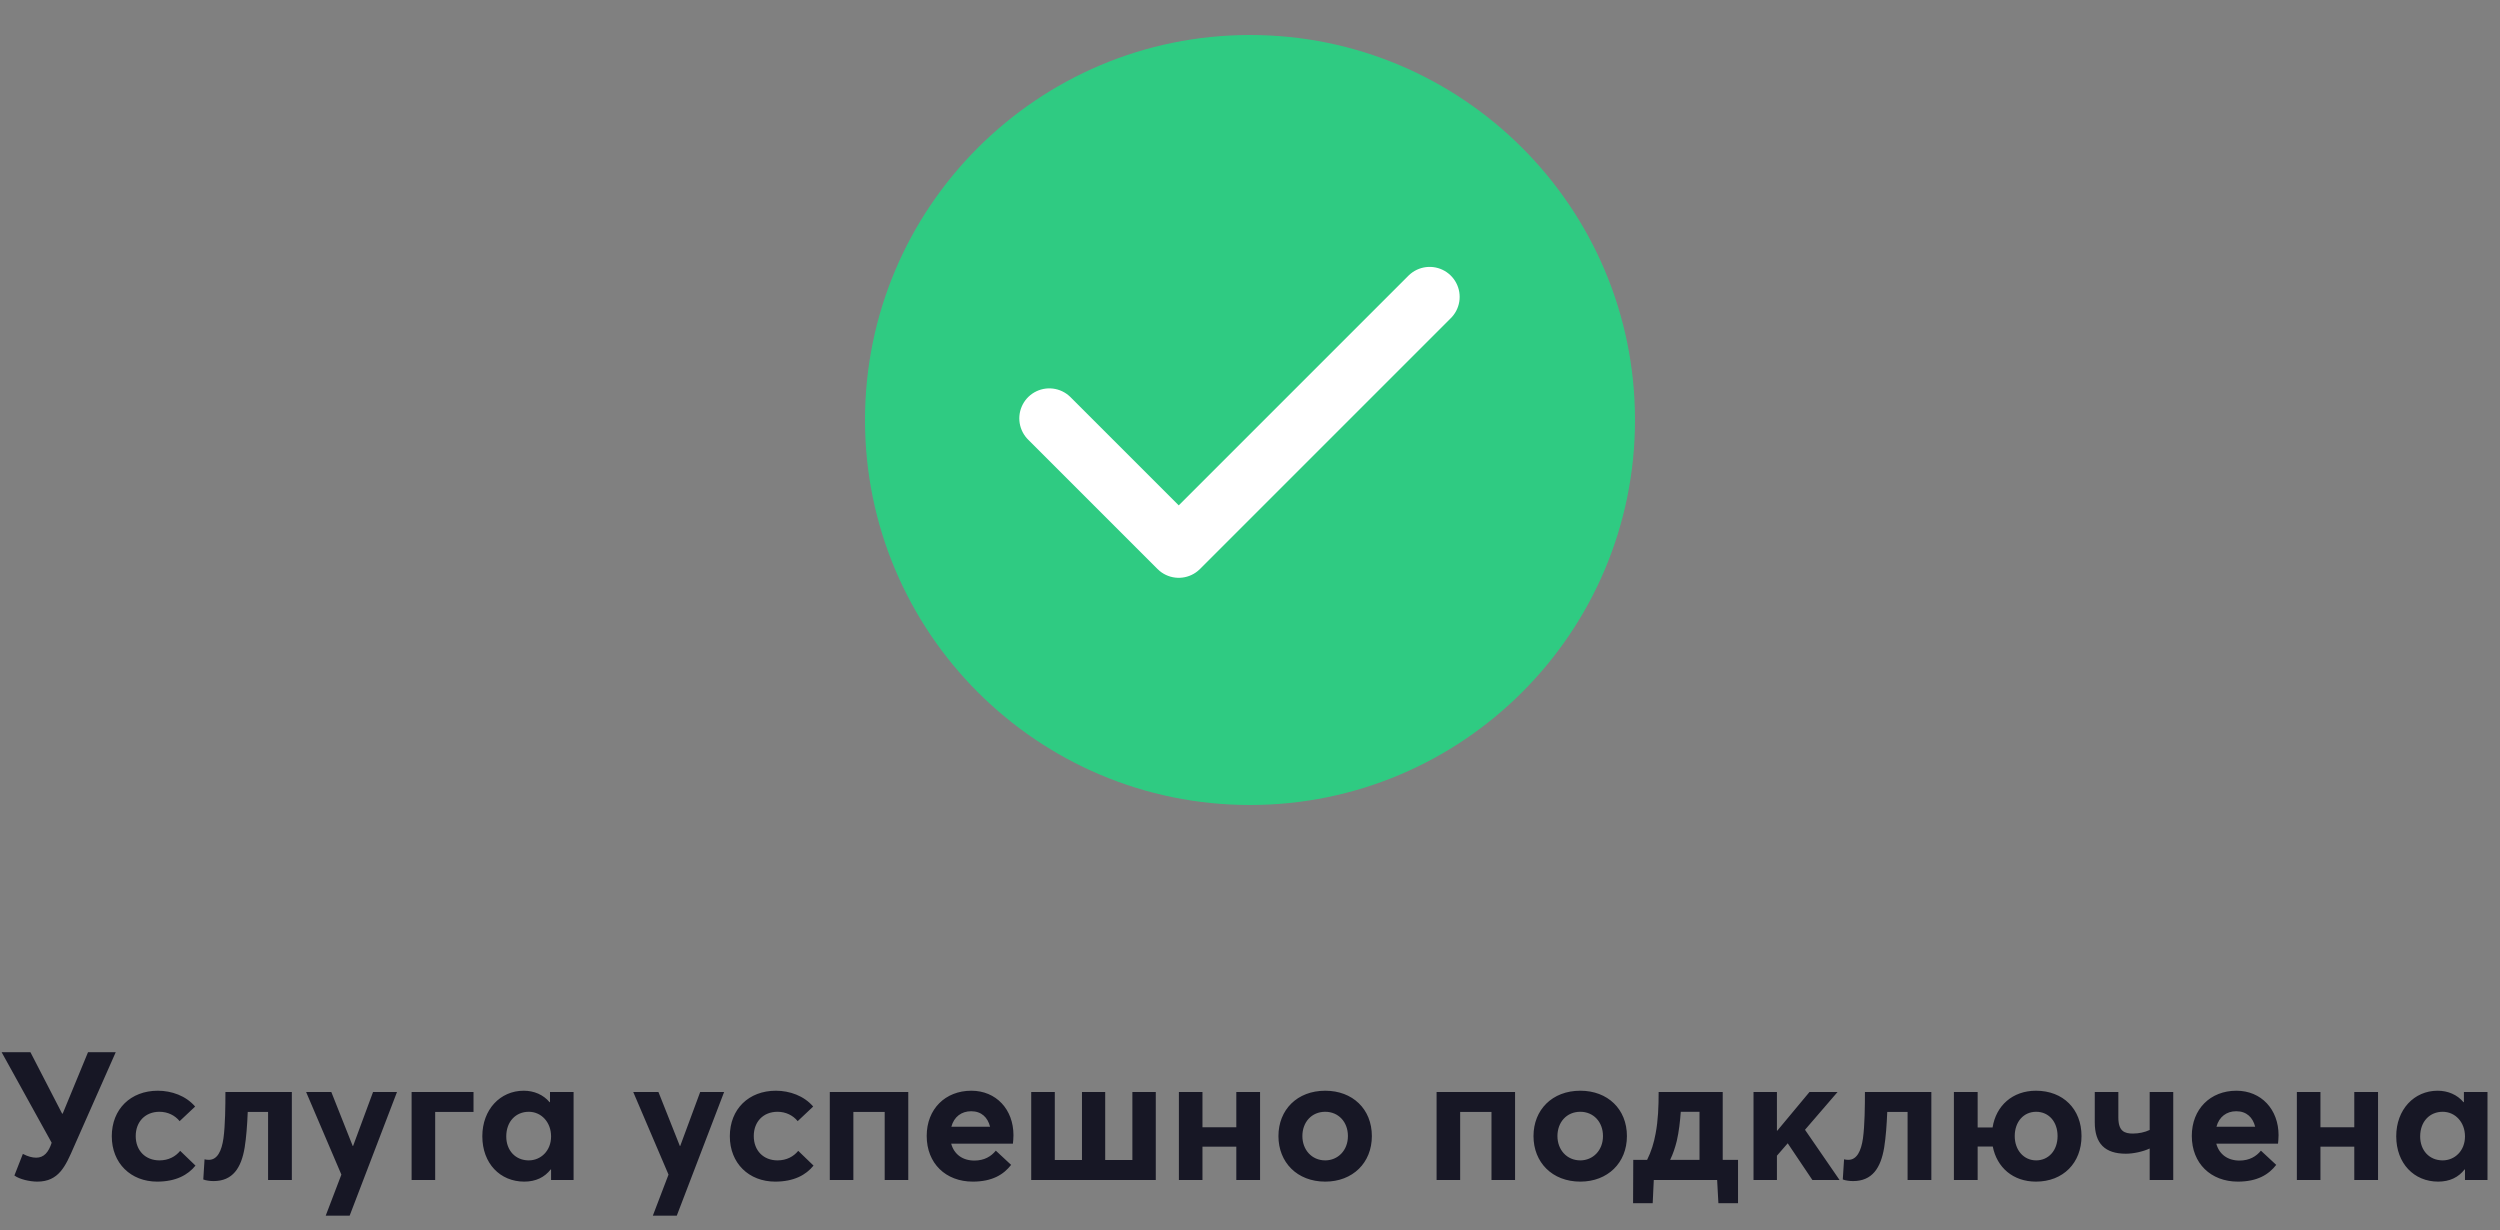 <svg width="250" height="123" viewBox="0 0 250 123" fill="none" xmlns="http://www.w3.org/2000/svg">
<rect x="0" y="0" width="250" height="123" fill="#808080" stroke="none"/>
<path d="M125 3.5C146.248 3.5 163.5 20.752 163.5 42C163.5 63.248 146.248 80.5 125 80.5C103.752 80.5 86.5 63.248 86.5 42C86.5 20.752 103.752 3.5 125 3.5Z" fill="#2FCB82"/>
<path d="M142.966 29.689L117.874 54.781L104.93 41.837" stroke="white" stroke-width="6" stroke-linecap="round" stroke-linejoin="round"/>
<path d="M8.802 105.22L6.264 111.376V111.358H6.21L3.042 105.22H0.162L5.166 114.274C4.86 115.228 4.392 115.768 3.618 115.768C3.24 115.768 2.808 115.66 2.286 115.39L1.44 117.55C1.944 117.928 2.988 118.162 3.726 118.162C5.886 118.162 6.552 116.614 7.38 114.706L11.574 105.22H8.802ZM15.714 118.162C17.586 118.162 18.792 117.496 19.548 116.56L18.018 115.084C17.55 115.66 16.848 116.038 15.948 116.038C14.544 116.038 13.572 115.066 13.572 113.608C13.572 112.168 14.526 111.178 15.948 111.178C16.776 111.178 17.496 111.538 17.964 112.114L19.512 110.656C18.594 109.576 17.154 109.072 15.786 109.072C13.068 109.072 11.178 110.908 11.178 113.626C11.178 116.326 13.086 118.162 15.714 118.162ZM22.542 109.198C22.542 110.584 22.524 112.546 22.344 113.842C22.164 115.102 21.732 115.984 20.886 115.984C20.706 115.984 20.598 115.966 20.454 115.93L20.328 117.946C20.598 118.054 21.012 118.108 21.354 118.108C23.262 118.108 24.126 116.812 24.468 114.742C24.63 113.716 24.72 112.528 24.774 111.196H26.808V118H29.184V109.198H22.542ZM32.572 121.564H34.966L39.7 109.198H37.306L35.308 114.598H35.272L33.13 109.198H30.61L34.138 117.46L32.572 121.564ZM41.16 118H43.518V111.196H47.352V109.198H41.16V118ZM52.426 118.162C53.578 118.162 54.46 117.73 55.072 116.938L55.108 116.956V118H57.358V109.198H55V110.206L54.964 110.224C54.334 109.468 53.398 109.072 52.372 109.072C50.014 109.072 48.232 110.962 48.232 113.626C48.232 116.344 50.014 118.162 52.426 118.162ZM52.876 116.038C51.544 116.038 50.626 115.048 50.626 113.644C50.626 112.132 51.598 111.178 52.876 111.178C54.136 111.178 55.108 112.222 55.108 113.644C55.108 115.084 54.082 116.038 52.876 116.038ZM65.285 121.564H67.679L72.413 109.198H70.019L68.021 114.598H67.985L65.843 109.198H63.323L66.851 117.46L65.285 121.564ZM77.519 118.162C79.391 118.162 80.597 117.496 81.353 116.56L79.823 115.084C79.355 115.66 78.653 116.038 77.753 116.038C76.349 116.038 75.377 115.066 75.377 113.608C75.377 112.168 76.331 111.178 77.753 111.178C78.581 111.178 79.301 111.538 79.769 112.114L81.317 110.656C80.399 109.576 78.959 109.072 77.591 109.072C74.873 109.072 72.983 110.908 72.983 113.626C72.983 116.326 74.891 118.162 77.519 118.162ZM82.979 118H85.337V111.196H88.469V118H90.827V109.198H82.979V118ZM101.346 113.518C101.346 110.944 99.618 109.072 97.134 109.072C94.524 109.072 92.67 110.908 92.67 113.59C92.67 116.344 94.578 118.162 97.278 118.162C99.24 118.162 100.374 117.442 101.112 116.488L99.582 115.066C99.114 115.642 98.43 116.056 97.44 116.056C96.252 116.056 95.406 115.426 95.118 114.364H101.292C101.31 114.22 101.346 113.806 101.346 113.518ZM97.116 111.124C98.142 111.124 98.772 111.736 99.006 112.672H95.136C95.406 111.664 96.162 111.124 97.116 111.124ZM103.122 118H115.578V109.198H113.238V116.002H110.52V109.198H108.198V116.002H105.48V109.198H103.122V118ZM117.889 118H120.247V114.67H123.631V118H126.007V109.198H123.631V112.726H120.247V109.198H117.889V118ZM132.524 118.162C135.26 118.162 137.186 116.29 137.186 113.608C137.186 110.908 135.26 109.072 132.524 109.072C129.716 109.072 127.844 110.98 127.844 113.608C127.844 116.236 129.716 118.162 132.524 118.162ZM132.524 116.038C131.174 116.038 130.238 114.976 130.238 113.608C130.238 112.222 131.156 111.178 132.524 111.178C133.82 111.178 134.792 112.168 134.792 113.608C134.792 115.048 133.784 116.038 132.524 116.038ZM143.658 118H146.016V111.196H149.148V118H151.506V109.198H143.658V118ZM158.03 118.162C160.766 118.162 162.692 116.29 162.692 113.608C162.692 110.908 160.766 109.072 158.03 109.072C155.222 109.072 153.35 110.98 153.35 113.608C153.35 116.236 155.222 118.162 158.03 118.162ZM158.03 116.038C156.68 116.038 155.744 114.976 155.744 113.608C155.744 112.222 156.662 111.178 158.03 111.178C159.326 111.178 160.298 112.168 160.298 113.608C160.298 115.048 159.29 116.038 158.03 116.038ZM173.802 115.984H172.272V109.198H165.864C165.864 110.674 165.81 112.06 165.558 113.374C165.396 114.274 165.126 115.156 164.712 115.984H163.326L163.308 120.322H165.27L165.378 118H171.714L171.84 120.322H173.802V115.984ZM167.016 115.984C167.304 115.39 167.52 114.742 167.682 114.076C167.898 113.14 168.006 112.15 168.078 111.178H169.95V115.984H167.016ZM175.352 118H177.692V115.57L178.772 114.328L181.238 118H183.956L180.5 112.978L183.758 109.198H180.95L177.728 113.068H177.692V109.198H175.352V118ZM186.493 109.198C186.493 110.584 186.475 112.546 186.295 113.842C186.115 115.102 185.683 115.984 184.837 115.984C184.657 115.984 184.549 115.966 184.405 115.93L184.279 117.946C184.549 118.054 184.963 118.108 185.305 118.108C187.213 118.108 188.077 116.812 188.419 114.742C188.581 113.716 188.671 112.528 188.725 111.196H190.759V118H193.135V109.198H186.493ZM203.597 109.072C201.257 109.072 199.601 110.566 199.259 112.744H197.765V109.198H195.389V118H197.765V114.652H199.277C199.691 116.758 201.311 118.162 203.597 118.162C206.315 118.162 208.151 116.29 208.151 113.608C208.151 110.908 206.315 109.072 203.597 109.072ZM203.615 116.038C202.373 116.038 201.473 115.012 201.473 113.608C201.473 112.186 202.355 111.178 203.615 111.178C204.875 111.178 205.757 112.168 205.757 113.608C205.757 115.048 204.857 116.038 203.615 116.038ZM214.967 109.198V112.996C214.481 113.23 213.869 113.356 213.293 113.356C212.465 113.356 211.835 113.14 211.835 111.754V109.198H209.477V112.24C209.477 114.364 210.503 115.372 212.591 115.372C213.347 115.372 214.319 115.156 214.967 114.85V118H217.325V109.198H214.967ZM227.856 113.518C227.856 110.944 226.128 109.072 223.644 109.072C221.034 109.072 219.18 110.908 219.18 113.59C219.18 116.344 221.088 118.162 223.788 118.162C225.75 118.162 226.884 117.442 227.622 116.488L226.092 115.066C225.624 115.642 224.94 116.056 223.95 116.056C222.762 116.056 221.916 115.426 221.628 114.364H227.802C227.82 114.22 227.856 113.806 227.856 113.518ZM223.626 111.124C224.652 111.124 225.282 111.736 225.516 112.672H221.646C221.916 111.664 222.672 111.124 223.626 111.124ZM229.686 118H232.044V114.67H235.428V118H237.804V109.198H235.428V112.726H232.044V109.198H229.686V118ZM243.817 118.162C244.969 118.162 245.851 117.73 246.463 116.938L246.499 116.956V118H248.749V109.198H246.391V110.206L246.355 110.224C245.725 109.468 244.789 109.072 243.763 109.072C241.405 109.072 239.623 110.962 239.623 113.626C239.623 116.344 241.405 118.162 243.817 118.162ZM244.267 116.038C242.935 116.038 242.017 115.048 242.017 113.644C242.017 112.132 242.989 111.178 244.267 111.178C245.527 111.178 246.499 112.222 246.499 113.644C246.499 115.084 245.473 116.038 244.267 116.038Z" fill="#171725"/>
</svg>
